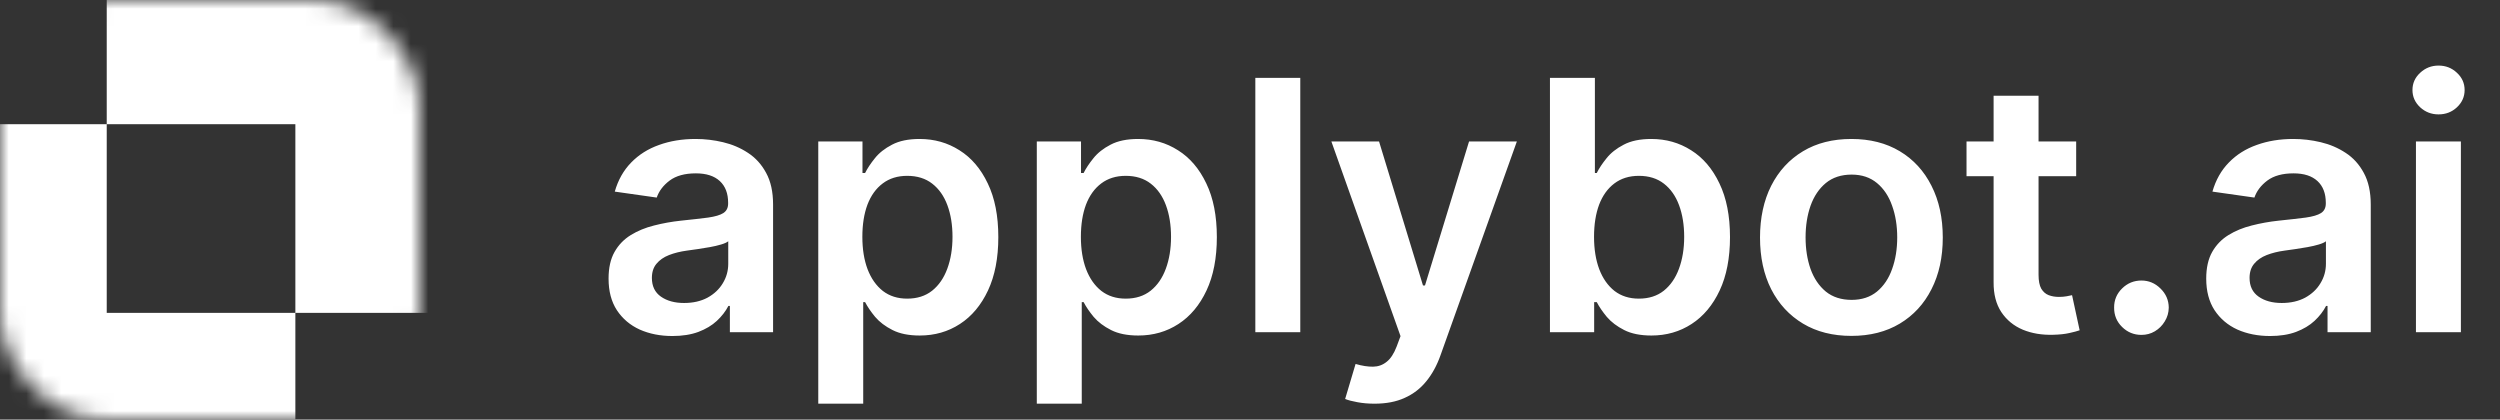<svg width="143" height="24" viewBox="0 0 143 24" fill="none" xmlns="http://www.w3.org/2000/svg">
<rect x="0" y="0" width="143" height="24" fill="#333333" stroke="none"/>
<path d="M38.46 19.22C37.769 19.22 37.146 19.097 36.592 18.851C36.043 18.6 35.608 18.231 35.285 17.743C34.968 17.255 34.81 16.654 34.81 15.939C34.81 15.323 34.923 14.814 35.151 14.412C35.378 14.009 35.688 13.688 36.081 13.446C36.474 13.204 36.917 13.022 37.409 12.899C37.906 12.771 38.42 12.679 38.95 12.622C39.59 12.556 40.108 12.497 40.506 12.445C40.903 12.388 41.192 12.303 41.372 12.189C41.557 12.07 41.649 11.888 41.649 11.642V11.599C41.649 11.064 41.49 10.65 41.173 10.357C40.856 10.063 40.399 9.916 39.803 9.916C39.173 9.916 38.673 10.053 38.304 10.328C37.939 10.603 37.693 10.927 37.565 11.301L35.165 10.96C35.354 10.297 35.667 9.743 36.102 9.298C36.538 8.848 37.071 8.512 37.7 8.29C38.33 8.062 39.026 7.949 39.788 7.949C40.314 7.949 40.837 8.01 41.358 8.134C41.879 8.257 42.355 8.46 42.785 8.744C43.216 9.024 43.562 9.405 43.822 9.888C44.088 10.371 44.22 10.974 44.22 11.699V19H41.749V17.501H41.663C41.507 17.805 41.287 18.088 41.003 18.354C40.724 18.614 40.371 18.825 39.945 18.986C39.523 19.142 39.028 19.22 38.46 19.22ZM39.128 17.331C39.644 17.331 40.091 17.229 40.47 17.026C40.849 16.817 41.14 16.543 41.344 16.202C41.552 15.861 41.656 15.489 41.656 15.087V13.801C41.576 13.867 41.438 13.929 41.244 13.986C41.055 14.043 40.842 14.092 40.605 14.135C40.368 14.178 40.134 14.215 39.902 14.249C39.67 14.282 39.469 14.31 39.298 14.334C38.915 14.386 38.572 14.471 38.269 14.589C37.965 14.708 37.726 14.874 37.551 15.087C37.376 15.295 37.288 15.565 37.288 15.896C37.288 16.37 37.461 16.727 37.807 16.969C38.153 17.21 38.593 17.331 39.128 17.331ZM46.805 23.091V8.091H49.334V9.895H49.483C49.615 9.63 49.803 9.348 50.044 9.05C50.285 8.747 50.612 8.489 51.024 8.276C51.436 8.058 51.962 7.949 52.601 7.949C53.444 7.949 54.204 8.164 54.881 8.595C55.562 9.021 56.102 9.653 56.5 10.492C56.903 11.325 57.104 12.348 57.104 13.56C57.104 14.758 56.907 15.776 56.514 16.614C56.121 17.452 55.586 18.091 54.909 18.531C54.232 18.972 53.465 19.192 52.608 19.192C51.983 19.192 51.465 19.088 51.053 18.879C50.641 18.671 50.309 18.42 50.058 18.126C49.812 17.828 49.62 17.546 49.483 17.281H49.376V23.091H46.805ZM49.327 13.546C49.327 14.251 49.426 14.869 49.625 15.399C49.829 15.93 50.12 16.344 50.499 16.642C50.882 16.936 51.346 17.082 51.891 17.082C52.459 17.082 52.935 16.931 53.318 16.628C53.702 16.32 53.99 15.901 54.185 15.371C54.383 14.836 54.483 14.227 54.483 13.546C54.483 12.868 54.386 12.267 54.192 11.742C53.998 11.216 53.709 10.804 53.325 10.506C52.942 10.207 52.464 10.058 51.891 10.058C51.341 10.058 50.875 10.203 50.492 10.492C50.108 10.78 49.817 11.185 49.618 11.706C49.424 12.227 49.327 12.84 49.327 13.546ZM59.305 23.091V8.091H61.834V9.895H61.983C62.115 9.63 62.303 9.348 62.544 9.05C62.785 8.747 63.112 8.489 63.524 8.276C63.936 8.058 64.462 7.949 65.101 7.949C65.944 7.949 66.704 8.164 67.381 8.595C68.062 9.021 68.602 9.653 69 10.492C69.403 11.325 69.604 12.348 69.604 13.56C69.604 14.758 69.407 15.776 69.014 16.614C68.621 17.452 68.086 18.091 67.409 18.531C66.732 18.972 65.965 19.192 65.108 19.192C64.483 19.192 63.965 19.088 63.553 18.879C63.141 18.671 62.809 18.42 62.558 18.126C62.312 17.828 62.12 17.546 61.983 17.281H61.876V23.091H59.305ZM61.827 13.546C61.827 14.251 61.926 14.869 62.125 15.399C62.329 15.93 62.62 16.344 62.999 16.642C63.382 16.936 63.846 17.082 64.391 17.082C64.959 17.082 65.435 16.931 65.818 16.628C66.202 16.32 66.49 15.901 66.685 15.371C66.883 14.836 66.983 14.227 66.983 13.546C66.983 12.868 66.886 12.267 66.692 11.742C66.498 11.216 66.209 10.804 65.825 10.506C65.442 10.207 64.963 10.058 64.391 10.058C63.841 10.058 63.375 10.203 62.992 10.492C62.608 10.78 62.317 11.185 62.118 11.706C61.924 12.227 61.827 12.84 61.827 13.546ZM74.376 4.455V19H71.805V4.455H74.376ZM78.618 23.091C78.268 23.091 77.944 23.062 77.645 23.006C77.352 22.954 77.117 22.892 76.942 22.821L77.539 20.818C77.913 20.927 78.247 20.979 78.54 20.974C78.834 20.97 79.092 20.877 79.314 20.697C79.541 20.522 79.733 20.229 79.89 19.817L80.11 19.227L76.154 8.091H78.881L81.395 16.329H81.509L84.03 8.091H86.765L82.397 20.321C82.193 20.899 81.923 21.393 81.587 21.805C81.251 22.222 80.839 22.539 80.351 22.757C79.868 22.98 79.291 23.091 78.618 23.091ZM88.657 19V4.455H91.228V9.895H91.335C91.467 9.63 91.654 9.348 91.896 9.05C92.137 8.747 92.464 8.489 92.876 8.276C93.288 8.058 93.814 7.949 94.453 7.949C95.296 7.949 96.055 8.164 96.733 8.595C97.414 9.021 97.954 9.653 98.352 10.492C98.754 11.325 98.956 12.348 98.956 13.56C98.956 14.758 98.759 15.776 98.366 16.614C97.973 17.452 97.438 18.091 96.761 18.531C96.084 18.972 95.317 19.192 94.46 19.192C93.835 19.192 93.316 19.088 92.904 18.879C92.493 18.671 92.161 18.42 91.91 18.126C91.664 17.828 91.472 17.546 91.335 17.281H91.186V19H88.657ZM91.179 13.546C91.179 14.251 91.278 14.869 91.477 15.399C91.68 15.93 91.972 16.344 92.35 16.642C92.734 16.936 93.198 17.082 93.743 17.082C94.311 17.082 94.787 16.931 95.17 16.628C95.554 16.32 95.842 15.901 96.037 15.371C96.235 14.836 96.335 14.227 96.335 13.546C96.335 12.868 96.238 12.267 96.044 11.742C95.85 11.216 95.561 10.804 95.177 10.506C94.794 10.207 94.316 10.058 93.743 10.058C93.193 10.058 92.727 10.203 92.343 10.492C91.96 10.78 91.669 11.185 91.47 11.706C91.276 12.227 91.179 12.84 91.179 13.546ZM105.9 19.213C104.835 19.213 103.911 18.979 103.13 18.51C102.349 18.041 101.743 17.385 101.312 16.543C100.886 15.7 100.673 14.715 100.673 13.588C100.673 12.461 100.886 11.474 101.312 10.626C101.743 9.779 102.349 9.121 103.13 8.652C103.911 8.183 104.835 7.949 105.9 7.949C106.965 7.949 107.888 8.183 108.67 8.652C109.451 9.121 110.055 9.779 110.481 10.626C110.912 11.474 111.127 12.461 111.127 13.588C111.127 14.715 110.912 15.7 110.481 16.543C110.055 17.385 109.451 18.041 108.67 18.51C107.888 18.979 106.965 19.213 105.9 19.213ZM105.914 17.153C106.492 17.153 106.975 16.995 107.363 16.678C107.751 16.356 108.04 15.925 108.229 15.385C108.424 14.845 108.521 14.244 108.521 13.581C108.521 12.913 108.424 12.31 108.229 11.77C108.04 11.225 107.751 10.792 107.363 10.47C106.975 10.148 106.492 9.987 105.914 9.987C105.322 9.987 104.83 10.148 104.437 10.47C104.049 10.792 103.757 11.225 103.563 11.77C103.374 12.31 103.279 12.913 103.279 13.581C103.279 14.244 103.374 14.845 103.563 15.385C103.757 15.925 104.049 16.356 104.437 16.678C104.83 16.995 105.322 17.153 105.914 17.153ZM118.757 8.091V10.079H112.485V8.091H118.757ZM114.034 5.477H116.605V15.719C116.605 16.064 116.657 16.329 116.761 16.514C116.87 16.694 117.012 16.817 117.187 16.884C117.362 16.95 117.556 16.983 117.77 16.983C117.931 16.983 118.077 16.971 118.21 16.947C118.347 16.924 118.451 16.902 118.522 16.884L118.956 18.893C118.818 18.941 118.622 18.993 118.366 19.05C118.115 19.107 117.807 19.14 117.443 19.149C116.799 19.168 116.219 19.071 115.703 18.858C115.187 18.64 114.777 18.304 114.474 17.849C114.176 17.395 114.029 16.827 114.034 16.145V5.477ZM122.491 19.156C122.06 19.156 121.691 19.005 121.383 18.702C121.075 18.399 120.924 18.029 120.928 17.594C120.924 17.168 121.075 16.803 121.383 16.5C121.691 16.197 122.06 16.046 122.491 16.046C122.907 16.046 123.27 16.197 123.577 16.5C123.89 16.803 124.049 17.168 124.053 17.594C124.049 17.883 123.973 18.145 123.826 18.382C123.684 18.619 123.495 18.808 123.258 18.95C123.026 19.088 122.77 19.156 122.491 19.156ZM129.847 19.22C129.156 19.22 128.533 19.097 127.979 18.851C127.43 18.6 126.994 18.231 126.672 17.743C126.355 17.255 126.196 16.654 126.196 15.939C126.196 15.323 126.31 14.814 126.537 14.412C126.765 14.009 127.075 13.688 127.468 13.446C127.861 13.204 128.303 13.022 128.796 12.899C129.293 12.771 129.807 12.679 130.337 12.622C130.976 12.556 131.495 12.497 131.892 12.445C132.29 12.388 132.579 12.303 132.759 12.189C132.944 12.07 133.036 11.888 133.036 11.642V11.599C133.036 11.064 132.877 10.65 132.56 10.357C132.243 10.063 131.786 9.916 131.189 9.916C130.56 9.916 130.06 10.053 129.691 10.328C129.326 10.603 129.08 10.927 128.952 11.301L126.551 10.96C126.741 10.297 127.053 9.743 127.489 9.298C127.925 8.848 128.457 8.512 129.087 8.29C129.717 8.062 130.413 7.949 131.175 7.949C131.701 7.949 132.224 8.01 132.745 8.134C133.266 8.257 133.741 8.46 134.172 8.744C134.603 9.024 134.949 9.405 135.209 9.888C135.474 10.371 135.607 10.974 135.607 11.699V19H133.135V17.501H133.05C132.894 17.805 132.674 18.088 132.39 18.354C132.11 18.614 131.757 18.825 131.331 18.986C130.91 19.142 130.415 19.22 129.847 19.22ZM130.515 17.331C131.031 17.331 131.478 17.229 131.857 17.026C132.236 16.817 132.527 16.543 132.73 16.202C132.939 15.861 133.043 15.489 133.043 15.087V13.801C132.962 13.867 132.825 13.929 132.631 13.986C132.442 14.043 132.229 14.092 131.992 14.135C131.755 14.178 131.521 14.215 131.289 14.249C131.057 14.282 130.855 14.31 130.685 14.334C130.301 14.386 129.958 14.471 129.655 14.589C129.352 14.708 129.113 14.874 128.938 15.087C128.763 15.295 128.675 15.565 128.675 15.896C128.675 16.37 128.848 16.727 129.194 16.969C129.539 17.21 129.98 17.331 130.515 17.331ZM138.192 19V8.091H140.763V19H138.192ZM139.485 6.543C139.078 6.543 138.727 6.408 138.434 6.138C138.14 5.863 137.993 5.534 137.993 5.151C137.993 4.762 138.14 4.433 138.434 4.163C138.727 3.889 139.078 3.751 139.485 3.751C139.897 3.751 140.247 3.889 140.536 4.163C140.829 4.433 140.976 4.762 140.976 5.151C140.976 5.534 140.829 5.863 140.536 6.138C140.247 6.408 139.897 6.543 139.485 6.543Z" fill="white"/>
<mask id="mask0_68_959" style="mask-type:alpha" maskUnits="userSpaceOnUse" x="0" y="0" width="24" height="24">
<rect width="24" height="24" rx="6" fill="white"/>
</mask>
<g mask="url(#mask0_68_959)">
<path fill-rule="evenodd" clip-rule="evenodd" d="M32 -8H6.105V7.105H-9V33H16.895V17.895H32V-8ZM16.895 17.895V7.105H6.105V17.895H16.895Z" fill="white"/>
</g>
</svg>
